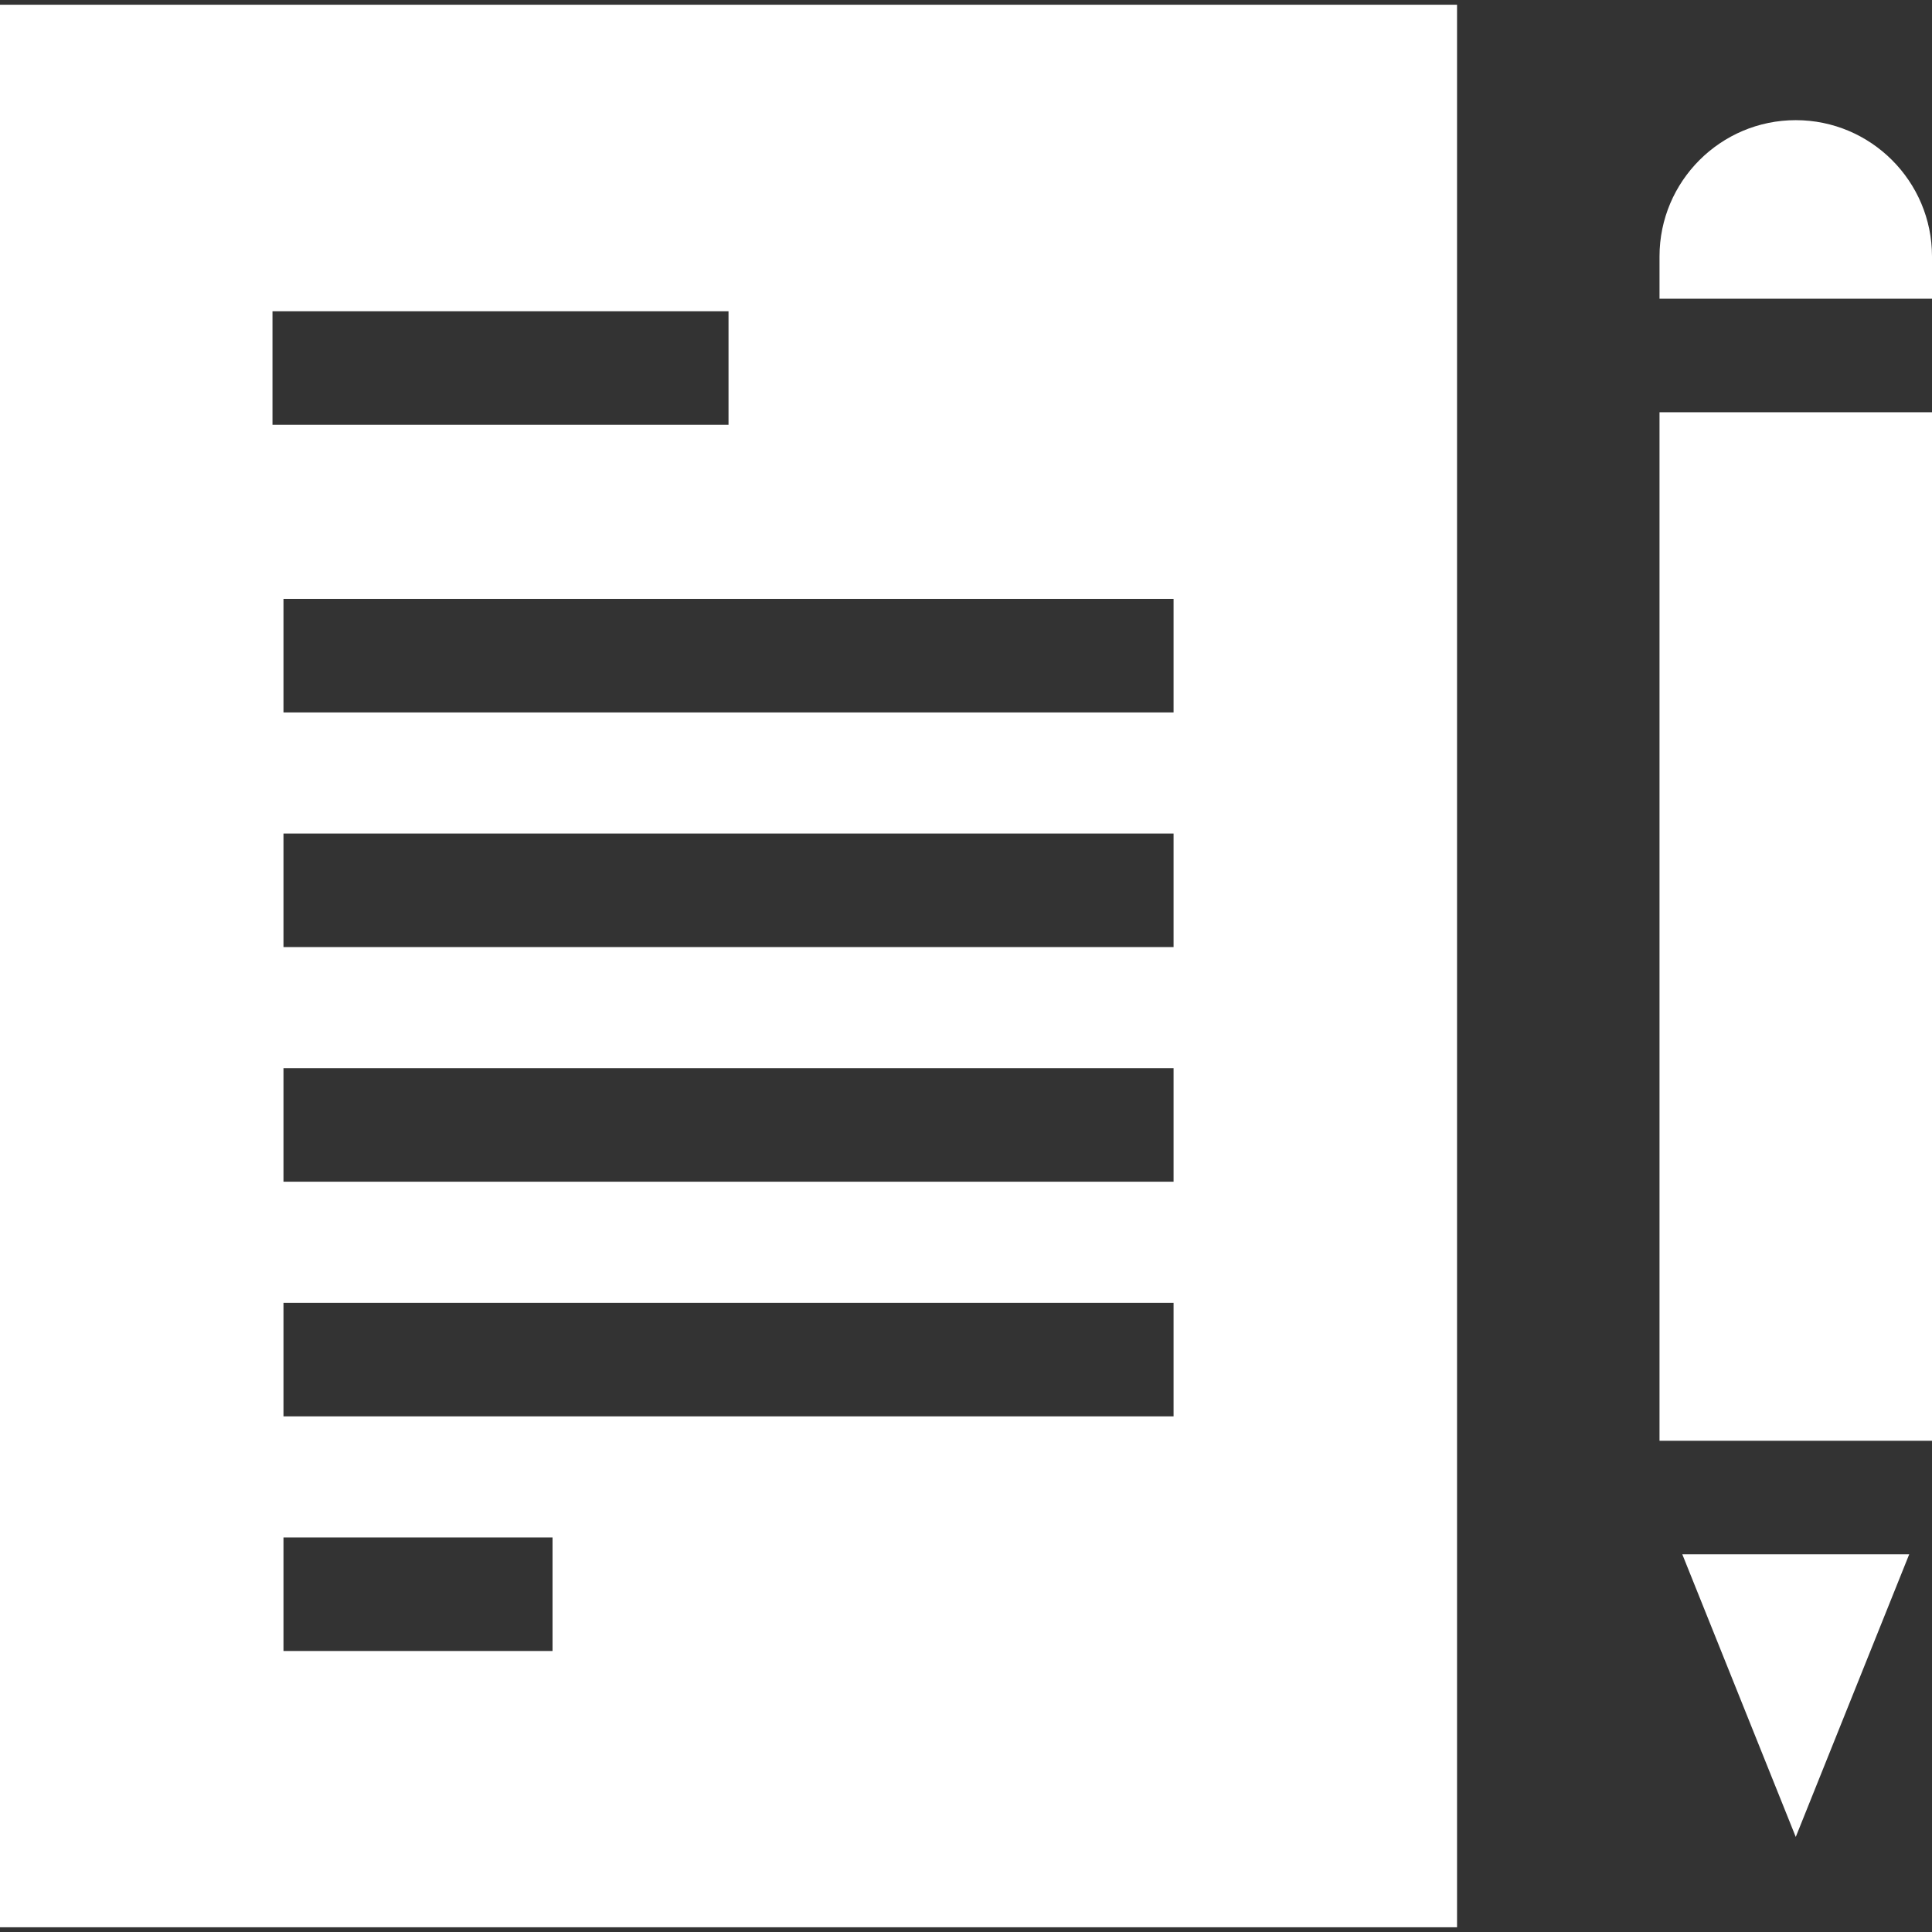 <?xml version="1.0"?>
<svg xmlns="http://www.w3.org/2000/svg" id="Capa_1" enable-background="new 0 0 510.5 510.5" height="512px" viewBox="0 0 510.5 510.5" width="512px"><rect x="0" y="0" width="510.5" height="510.5" fill="#333333" stroke="none"/><g><g id="XMLID_1072_"><path id="XMLID_980_" d="m0 509.25h385v-508h-385zm74.904-103h71.096v30h-71.096zm-2.904-294v-30h120.5v30zm2.904 262v-30h235.192v30zm0-62v-30h235.192v30zm0-62v-30h235.192v30zm0-62v-30h235.192v30z" data-original="#000000" class="active-path" data-old_color="#000000" fill="#FFFFFF"/><path id="XMLID_1073_" d="m438.5 108.933h72v271.767h-72z" data-original="#000000" class="active-path" data-old_color="#000000" fill="#FFFFFF"/><path id="XMLID_1076_" d="m474.5 485.383 29.979-74.684h-59.958z" data-original="#000000" class="active-path" data-old_color="#000000" fill="#FFFFFF"/><path id="XMLID_1077_" d="m510.5 67.75c0-19.851-16.149-36-36-36s-36 16.149-36 36v11.183h72z" data-original="#000000" class="active-path" data-old_color="#000000" fill="#FFFFFF"/></g></g> </svg>

